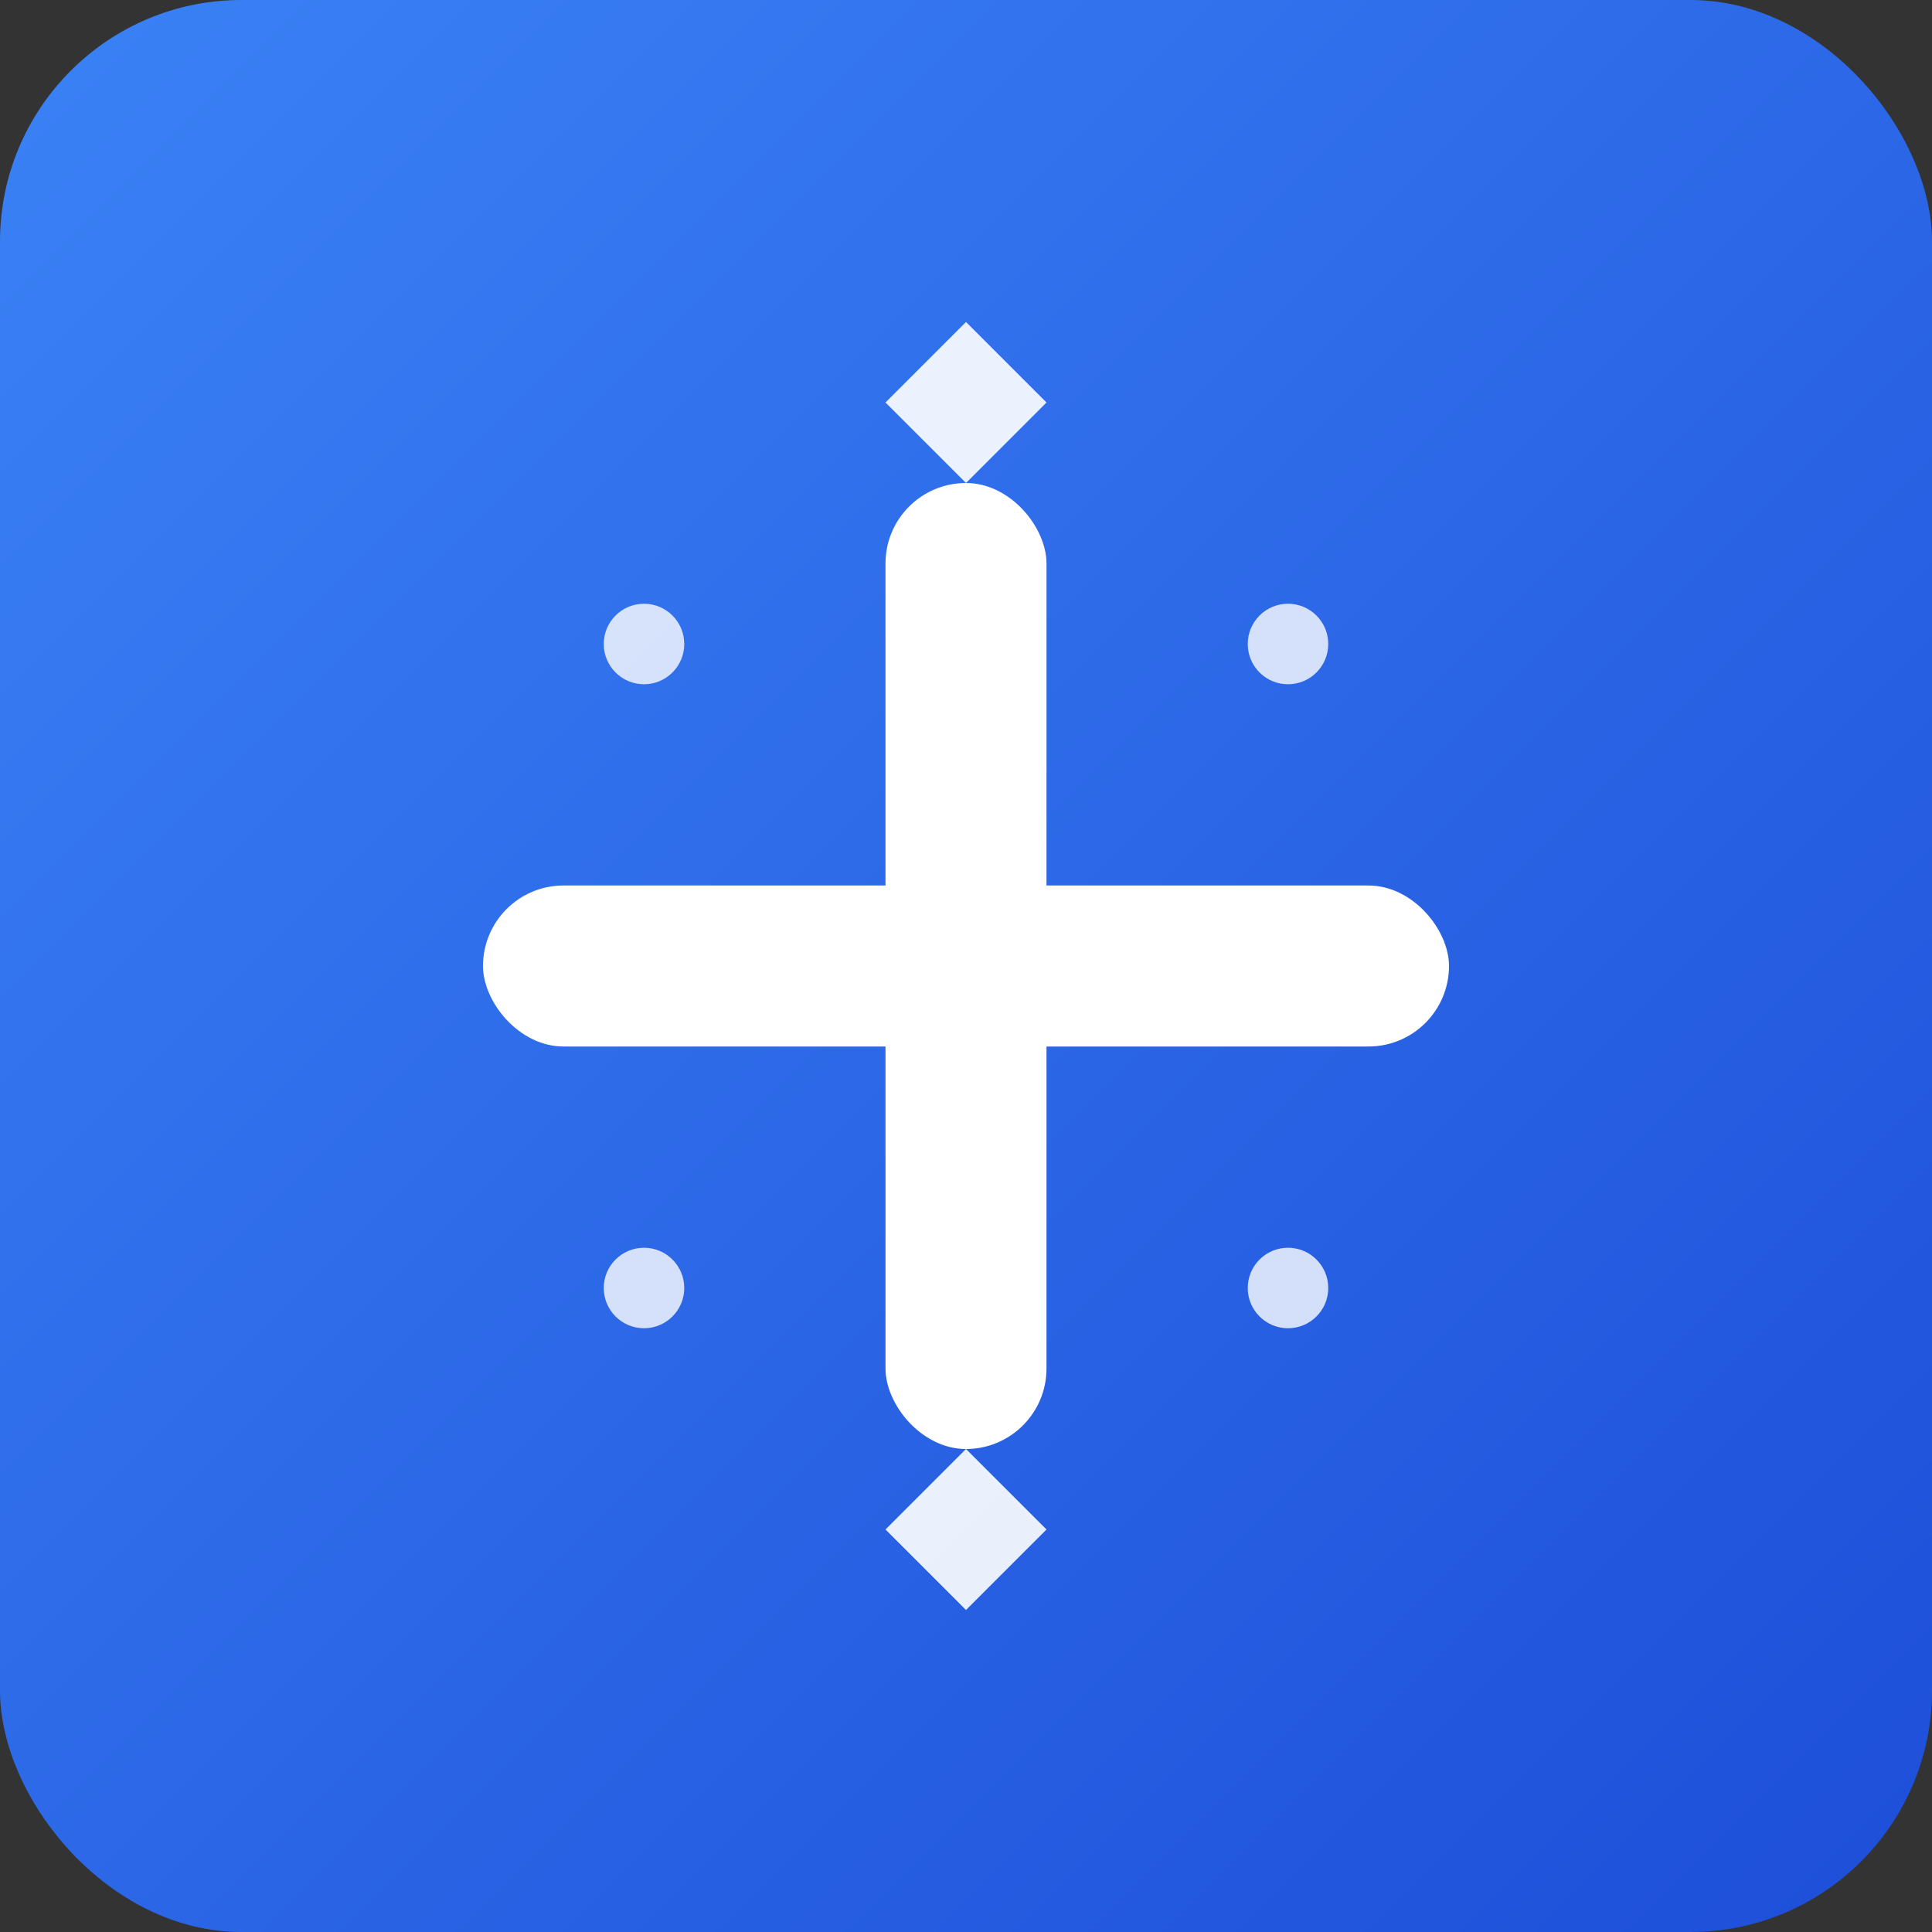 <svg width="192" height="192" viewBox="0 0 192 192" fill="none" xmlns="http://www.w3.org/2000/svg">
  <rect x="0" y="0" width="192" height="192" fill="#333333" stroke="none"/>
  <!-- Background -->
  <rect width="192" height="192" rx="24" fill="url(#gradient)"/>
  
  <!-- Medical Cross -->
  <rect x="88" y="48" width="16" height="96" rx="8" fill="white"/>
  <rect x="48" y="88" width="96" height="16" rx="8" fill="white"/>
  
  <!-- Digital Elements -->
  <circle cx="64" cy="64" r="4" fill="rgba(255,255,255,0.8)"/>
  <circle cx="128" cy="64" r="4" fill="rgba(255,255,255,0.8)"/>
  <circle cx="64" cy="128" r="4" fill="rgba(255,255,255,0.8)"/>
  <circle cx="128" cy="128" r="4" fill="rgba(255,255,255,0.8)"/>
  
  <!-- Medical Symbol -->
  <path d="M96 32 L104 40 L96 48 L88 40 Z" fill="white" opacity="0.9"/>
  <path d="M96 144 L104 152 L96 160 L88 152 Z" fill="white" opacity="0.9"/>
  
  <defs>
    <linearGradient id="gradient" x1="0%" y1="0%" x2="100%" y2="100%">
      <stop offset="0%" style="stop-color:#3b82f6;stop-opacity:1" />
      <stop offset="100%" style="stop-color:#1d4ed8;stop-opacity:1" />
    </linearGradient>
  </defs>
</svg>